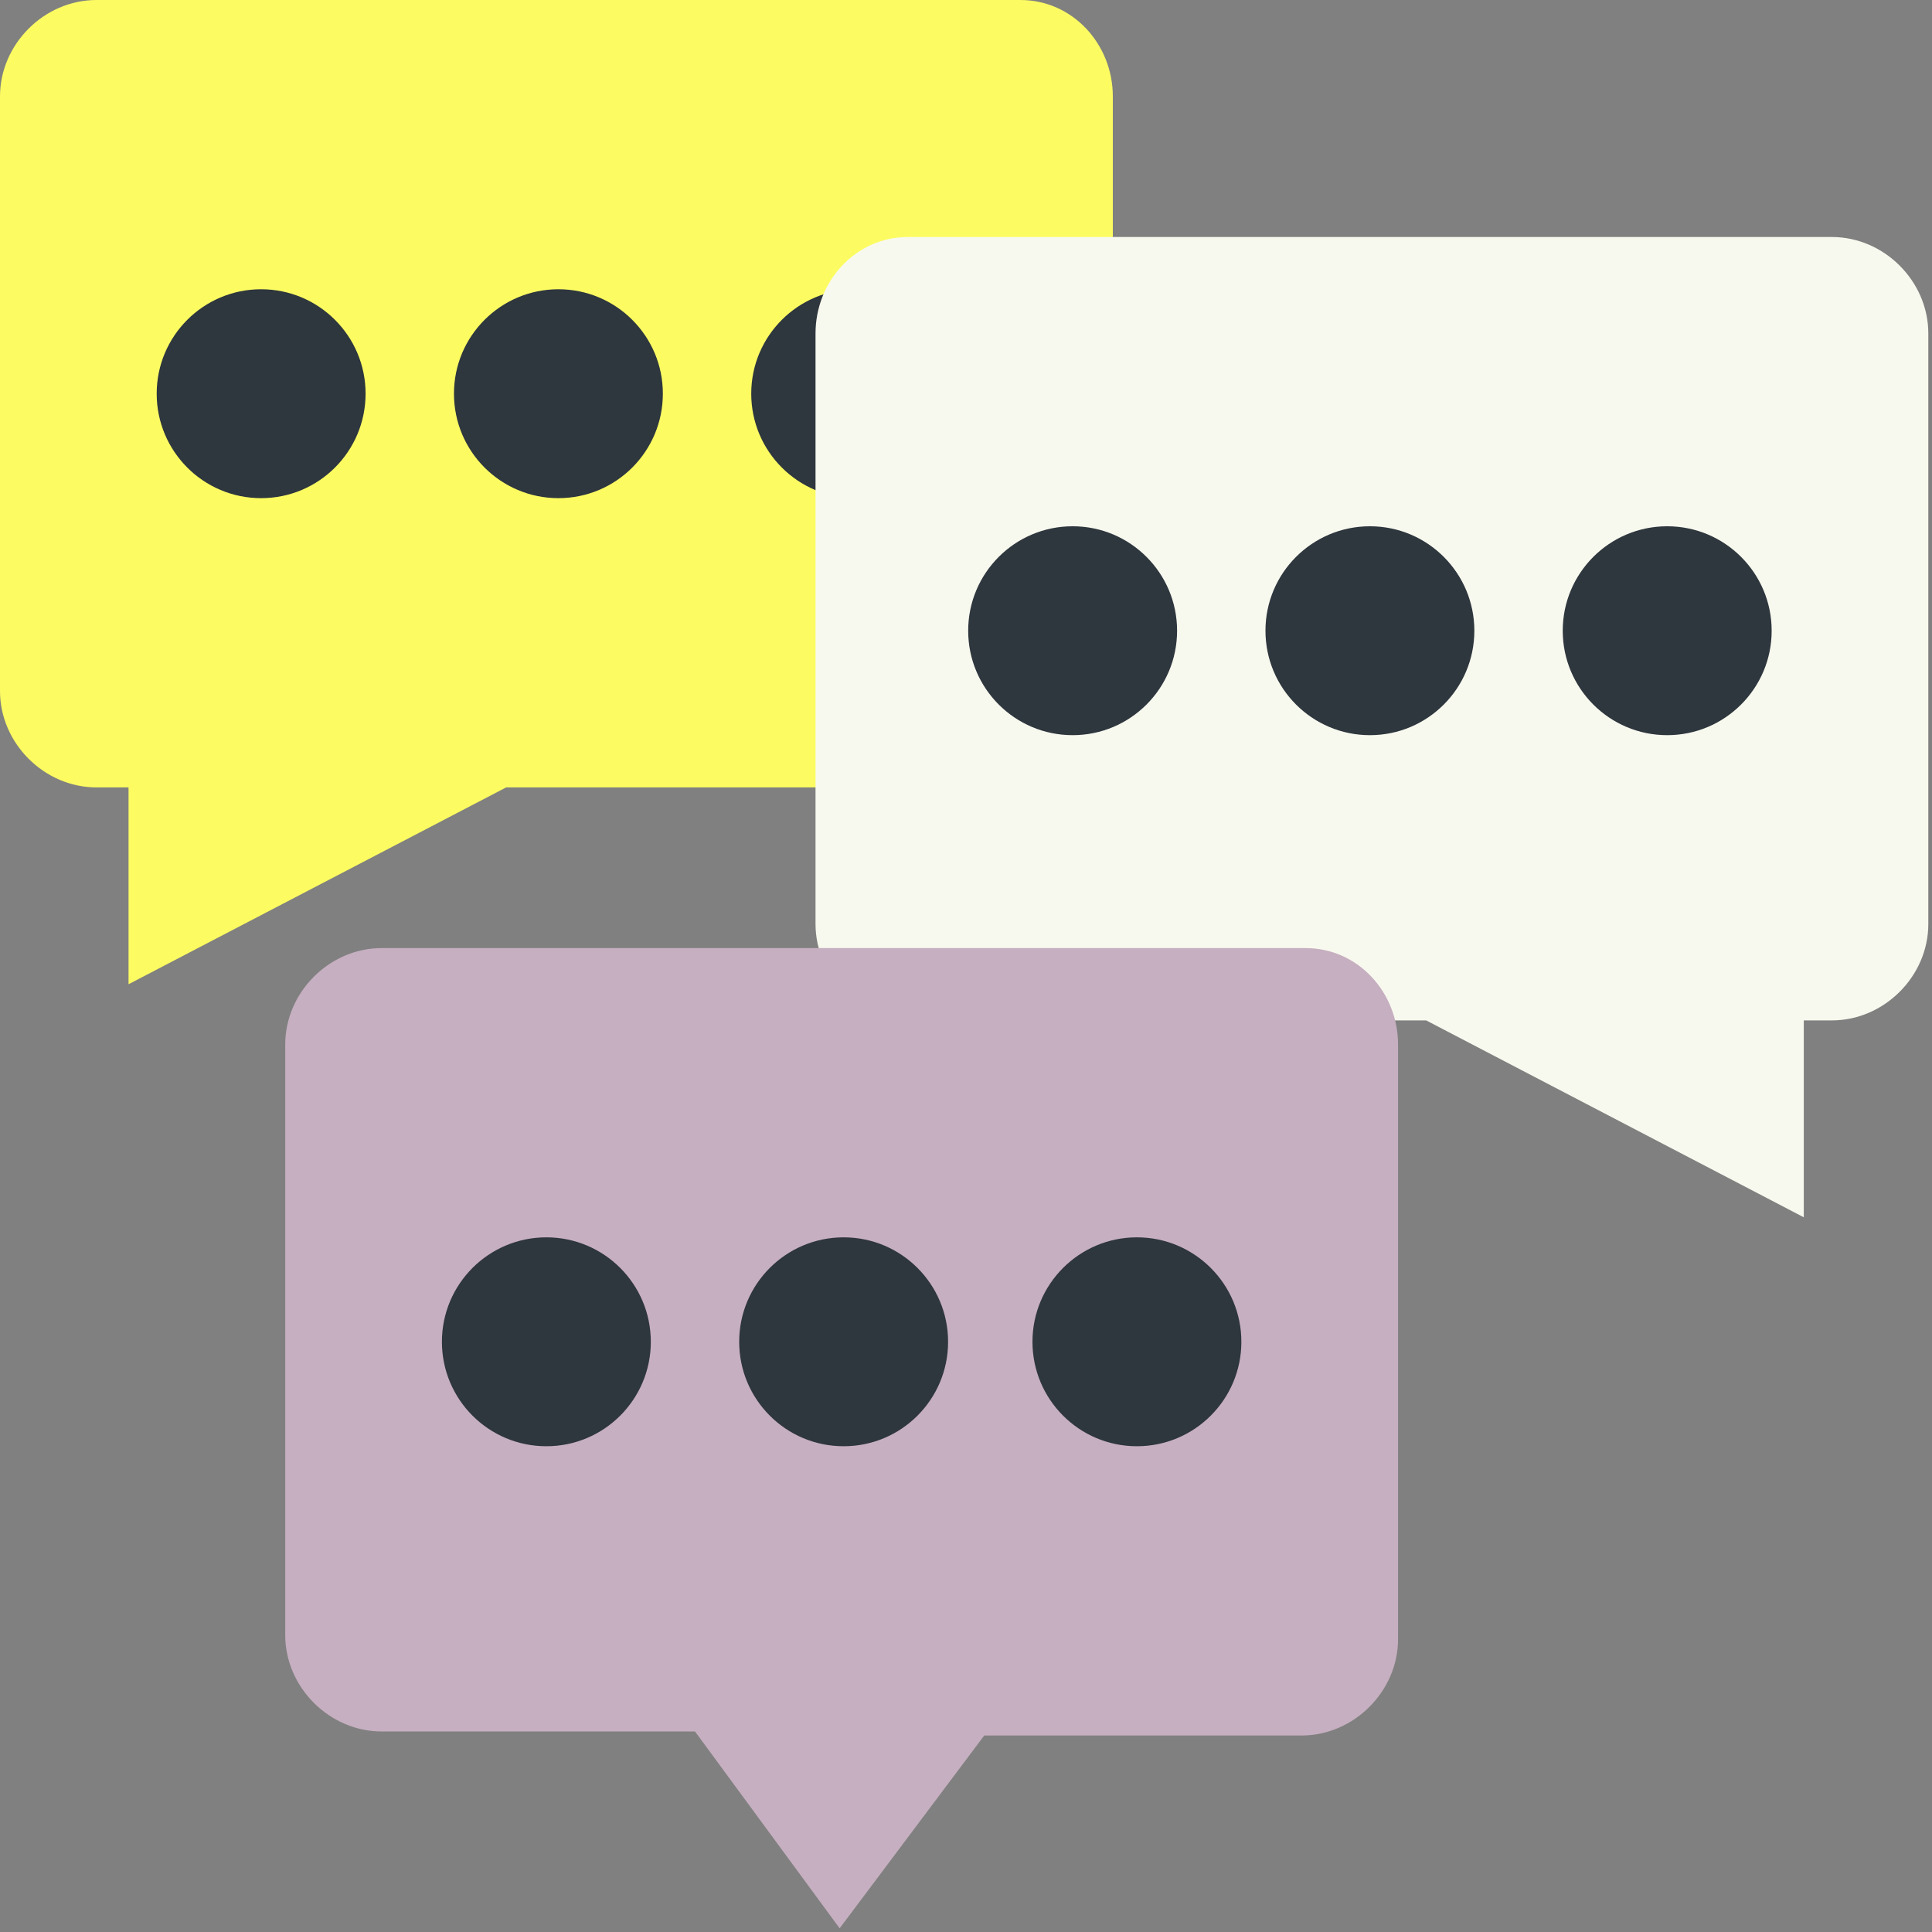 <svg xmlns="http://www.w3.org/2000/svg" xmlns:xlink="http://www.w3.org/1999/xlink" width="350" zoomAndPan="magnify" viewBox="0 0 262.5 262.5" height="350" preserveAspectRatio="xMidYMid meet" version="1.0"><rect x="0" y="0" width="262.5" height="262.5" fill="#808080" stroke="none"/><path fill="#fcfc62" d="M 151.199 13.098 L 151.199 93.883 C 151.199 100.98 145.191 106.984 138.098 106.984 L 68.773 106.984 L 17.465 133.727 L 17.465 106.984 L 13.102 106.984 C 6.004 106.984 0 100.98 0 93.883 L 0 13.098 C 0 6.004 6.004 0 13.102 0 L 138.641 0 C 145.738 0 151.199 6.004 151.199 13.098 Z M 151.199 13.098 " fill-opacity="1" fill-rule="nonzero"/><path fill="#2e363e" d="M 49.672 53.488 C 49.672 61.328 43.316 67.684 35.477 67.684 C 27.641 67.684 21.289 61.328 21.289 53.488 C 21.289 45.652 27.641 39.301 35.477 39.301 C 43.316 39.301 49.672 45.652 49.672 53.488 Z M 49.672 53.488 " fill-opacity="1" fill-rule="nonzero"/><path fill="#2e363e" d="M 90.062 53.488 C 90.062 61.328 83.711 67.684 75.871 67.684 C 68.031 67.684 61.68 61.328 61.68 53.488 C 61.68 45.652 68.031 39.301 75.871 39.301 C 83.711 39.301 90.062 45.652 90.062 53.488 Z M 90.062 53.488 " fill-opacity="1" fill-rule="nonzero"/><path fill="#2e363e" d="M 130.453 53.488 C 130.453 61.328 124.102 67.684 116.266 67.684 C 108.426 67.684 102.07 61.328 102.07 53.488 C 102.07 45.652 108.426 39.301 116.266 39.301 C 124.102 39.301 130.453 45.652 130.453 53.488 Z M 130.453 53.488 " fill-opacity="1" fill-rule="nonzero"/><path fill="#f8f9ee" d="M 110.805 45.305 L 110.805 125.539 C 110.805 132.637 116.809 138.641 123.906 138.641 L 193.773 138.641 L 245.078 165.391 L 245.078 138.641 L 248.902 138.641 C 255.996 138.641 262 132.637 262 125.539 L 262 45.305 C 262 38.207 255.996 32.203 248.902 32.203 L 123.359 32.203 C 116.266 32.203 110.805 38.207 110.805 45.305 Z M 110.805 45.305 " fill-opacity="1" fill-rule="nonzero"/><path fill="#2e363e" d="M 240.715 85.695 C 240.715 93.535 234.359 99.887 226.52 99.887 C 218.684 99.887 212.328 93.535 212.328 85.695 C 212.328 77.855 218.684 71.504 226.52 71.504 C 234.359 71.504 240.715 77.855 240.715 85.695 Z M 240.715 85.695 " fill-opacity="1" fill-rule="nonzero"/><path fill="#2e363e" d="M 200.32 85.695 C 200.32 93.535 193.965 99.887 186.133 99.887 C 178.293 99.887 171.938 93.535 171.938 85.695 C 171.938 77.855 178.293 71.504 186.133 71.504 C 193.965 71.504 200.32 77.855 200.32 85.695 Z M 200.32 85.695 " fill-opacity="1" fill-rule="nonzero"/><path fill="#2e363e" d="M 159.93 85.695 C 159.93 93.535 153.574 99.887 145.738 99.887 C 137.898 99.887 131.547 93.535 131.547 85.695 C 131.547 77.855 137.898 71.504 145.738 71.504 C 153.574 71.504 159.93 77.855 159.93 85.695 Z M 159.93 85.695 " fill-opacity="1" fill-rule="nonzero"/><path fill="#c6afc0" d="M 189.953 141.918 L 189.953 222.699 C 189.953 229.797 183.945 235.801 176.852 235.801 L 133.73 235.801 L 114.082 262 L 94.43 235.254 L 51.855 235.254 C 44.758 235.254 38.754 229.25 38.754 222.156 L 38.754 141.918 C 38.754 134.82 44.758 128.816 51.855 128.816 L 177.395 128.816 C 184.492 128.816 189.953 134.82 189.953 141.918 Z M 189.953 141.918 " fill-opacity="1" fill-rule="nonzero"/><path fill="#2e363e" d="M 168.664 182.309 C 168.664 190.145 162.309 196.5 154.469 196.5 C 146.637 196.5 140.281 190.145 140.281 182.309 C 140.281 174.473 146.637 168.117 154.469 168.117 C 162.309 168.117 168.664 174.473 168.664 182.309 Z M 168.664 182.309 " fill-opacity="1" fill-rule="nonzero"/><path fill="#2e363e" d="M 128.816 182.309 C 128.816 190.145 122.465 196.5 114.625 196.5 C 106.785 196.5 100.434 190.145 100.434 182.309 C 100.434 174.473 106.785 168.117 114.625 168.117 C 122.465 168.117 128.816 174.473 128.816 182.309 Z M 128.816 182.309 " fill-opacity="1" fill-rule="nonzero"/><path fill="#2e363e" d="M 88.426 182.309 C 88.426 190.145 82.074 196.5 74.234 196.5 C 66.395 196.5 60.043 190.145 60.043 182.309 C 60.043 174.473 66.395 168.117 74.234 168.117 C 82.074 168.117 88.426 174.473 88.426 182.309 Z M 88.426 182.309 " fill-opacity="1" fill-rule="nonzero"/></svg>